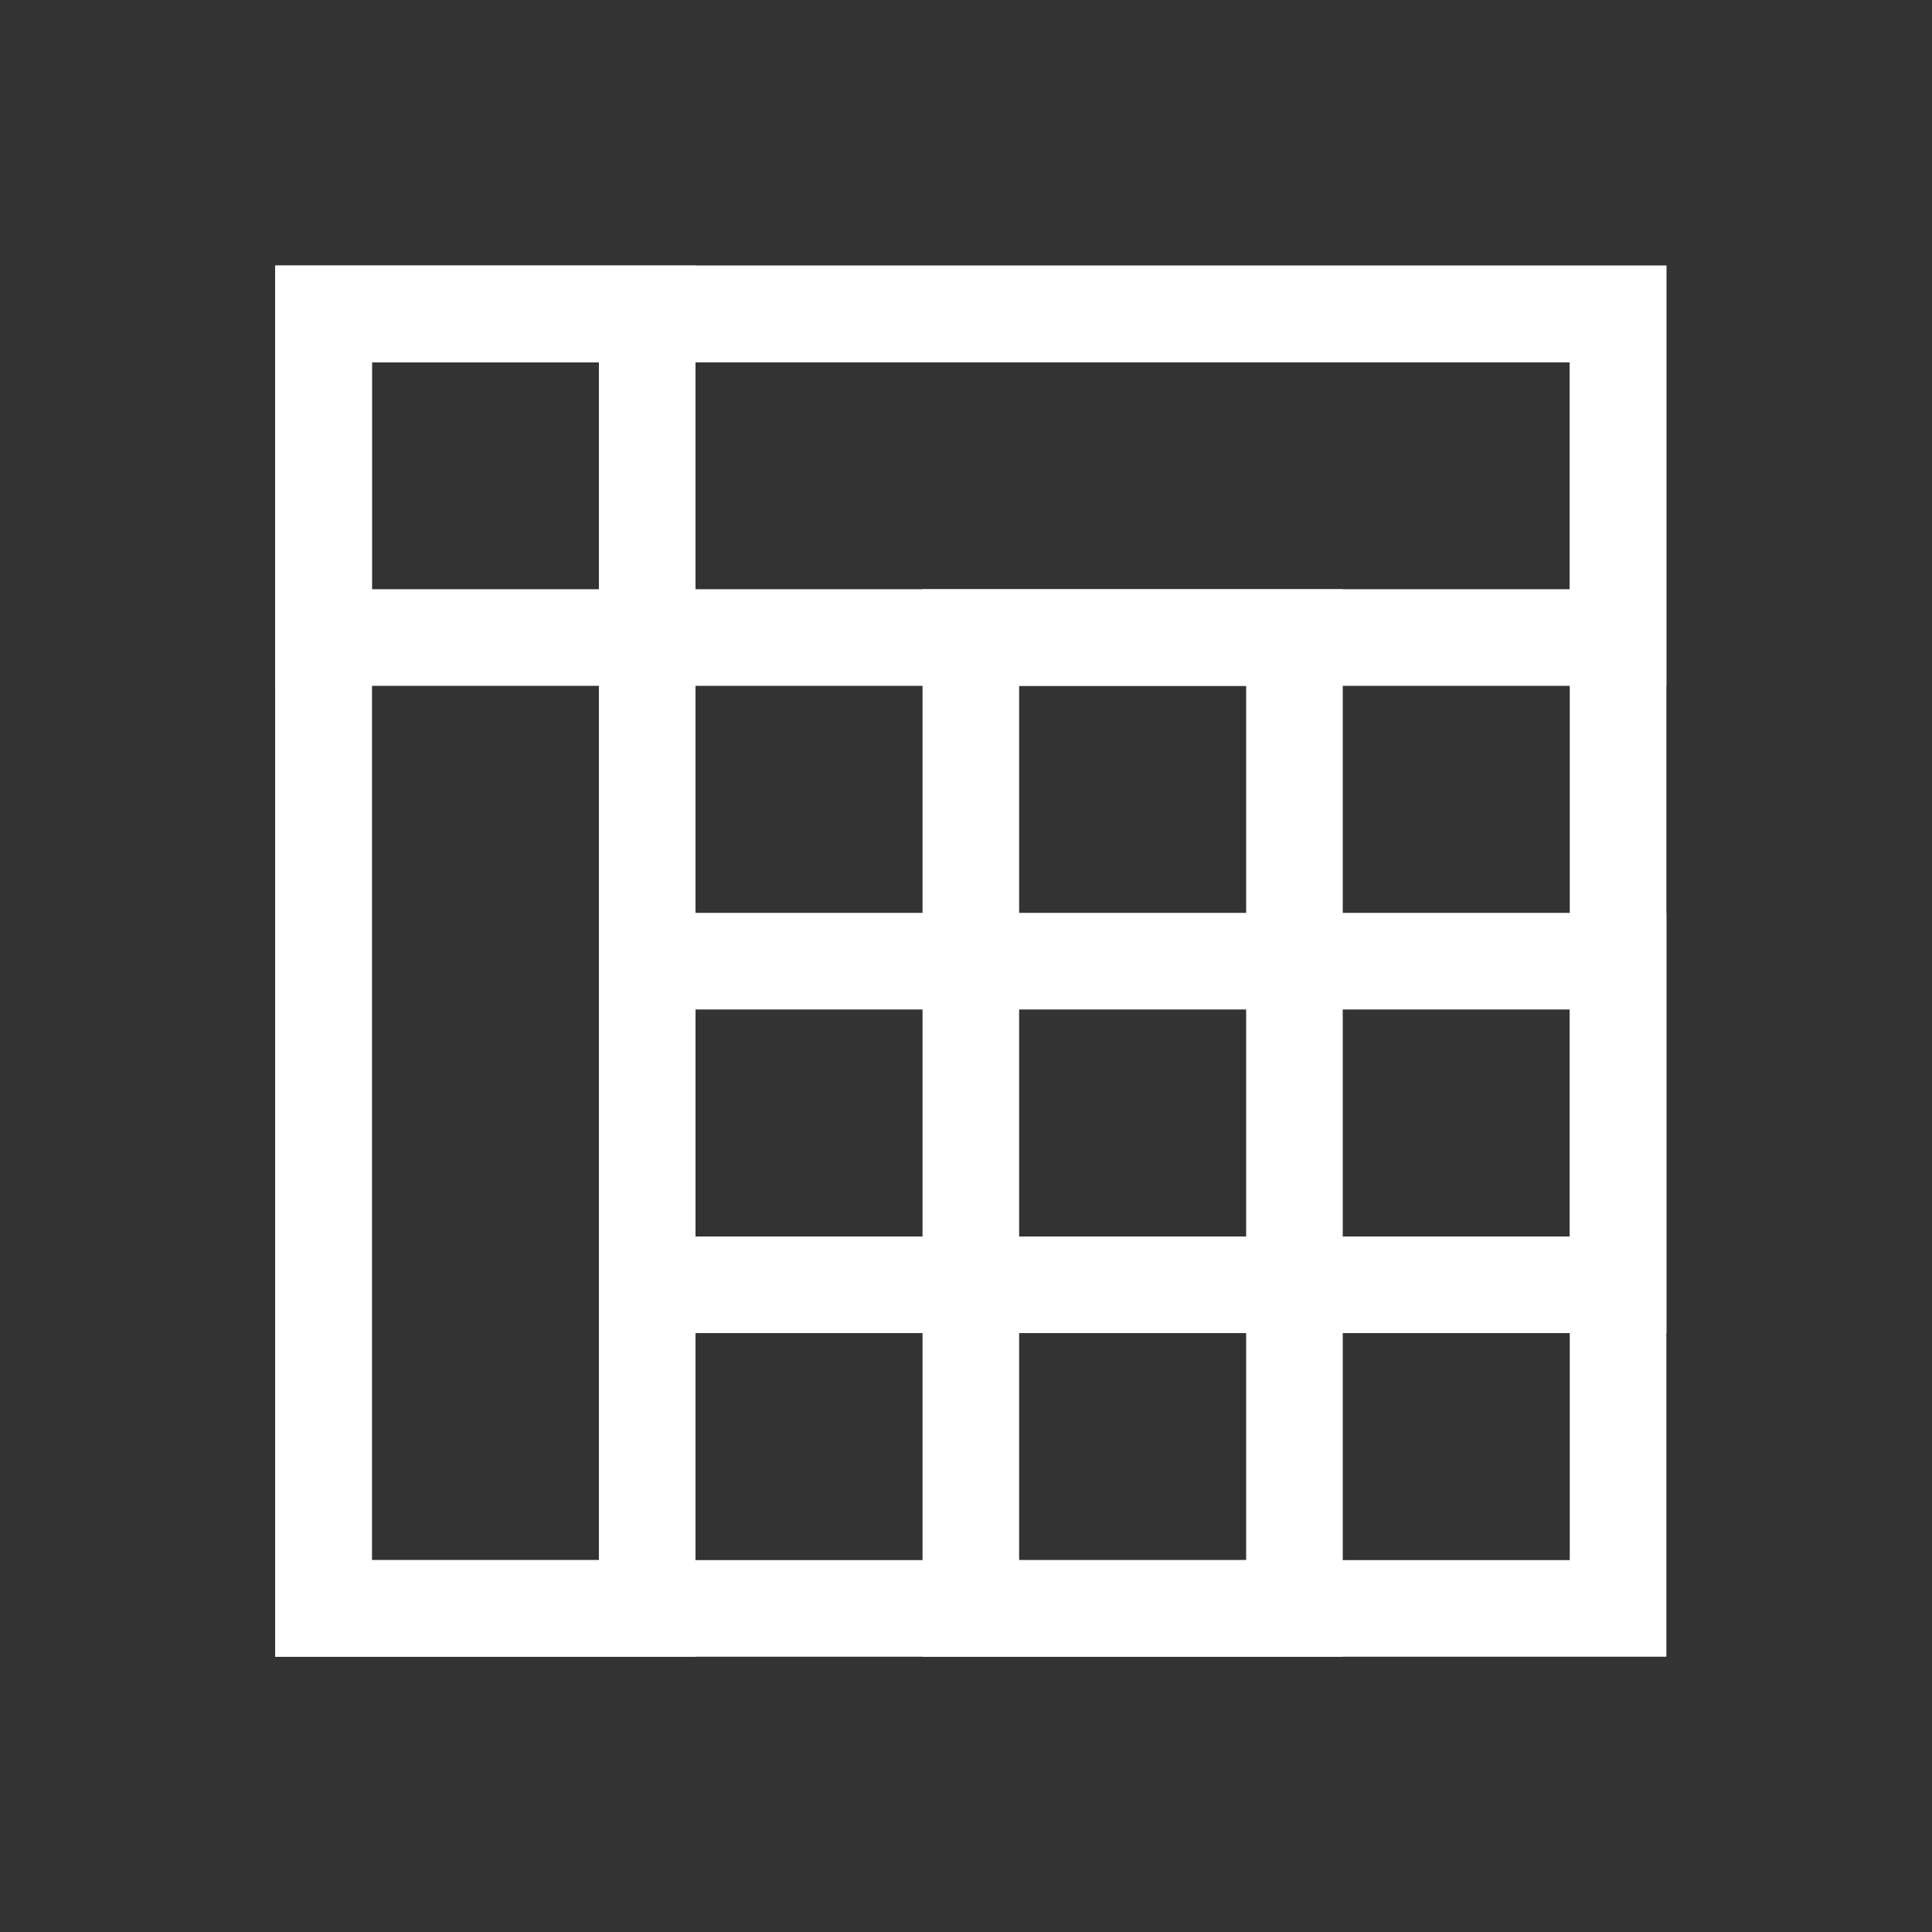 <?xml version="1.0" encoding="UTF-8" standalone="no"?>
<!-- Created with Inkscape (http://www.inkscape.org/) -->

<svg
   xmlns:osb="http://www.openswatchbook.org/uri/2009/osb"
   xmlns:dc="http://purl.org/dc/elements/1.1/"
   xmlns:cc="http://creativecommons.org/ns#"
   xmlns:rdf="http://www.w3.org/1999/02/22-rdf-syntax-ns#"
   xmlns:svg="http://www.w3.org/2000/svg"
   xmlns="http://www.w3.org/2000/svg"
   xmlns:sodipodi="http://sodipodi.sourceforge.net/DTD/sodipodi-0.dtd"
   xmlns:inkscape="http://www.inkscape.org/namespaces/inkscape"
   width="200mm"
   height="200mm"
   viewBox="0 0 200 200"
   version="1.1"
   id="svg3719"
   inkscape:version="0.92.4 (5da689c313, 2019-01-14)"
   sodipodi:docname="notification icon.svg">
  <rect x="0" y="0" width="200" height="200" fill="#333333" stroke="none"/>
  <defs
     id="defs3713">
    <linearGradient
       id="linearGradient4578"
       osb:paint="solid">
      <stop
         style="stop-color:#000000;stop-opacity:1;"
         offset="0"
         id="stop4576" />
    </linearGradient>
  </defs>
  <sodipodi:namedview
     id="base"
     pagecolor="#ffffff"
     bordercolor="#666666"
     borderopacity="1.0"
     inkscape:pageopacity="0.0"
     inkscape:pageshadow="2"
     inkscape:zoom="0.35"
     inkscape:cx="-221.00534"
     inkscape:cy="317.34438"
     inkscape:document-units="mm"
     inkscape:current-layer="layer1"
     showgrid="false"
     showguides="false"
     inkscape:guide-bbox="true"
     inkscape:window-width="1600"
     inkscape:window-height="847"
     inkscape:window-x="-8"
     inkscape:window-y="-8"
     inkscape:window-maximized="1">
    <sodipodi:guide
       position="0,0"
       orientation="1,0"
       id="guide4591"
       inkscape:locked="false"
       inkscape:label=""
       inkscape:color="rgb(0,0,255)" />
    <sodipodi:guide
       position="50,0"
       orientation="1,0"
       id="guide4595"
       inkscape:locked="false"
       inkscape:label=""
       inkscape:color="rgb(0,0,255)" />
    <sodipodi:guide
       position="100,0"
       orientation="1,0"
       id="guide4597"
       inkscape:locked="false"
       inkscape:label=""
       inkscape:color="rgb(0,0,255)" />
    <sodipodi:guide
       position="150,0"
       orientation="1,0"
       id="guide4603"
       inkscape:locked="false"
       inkscape:label=""
       inkscape:color="rgb(0,0,255)" />
    <sodipodi:guide
       position="200,0"
       orientation="1,0"
       id="guide4605"
       inkscape:locked="false"
       inkscape:label=""
       inkscape:color="rgb(0,0,255)" />
    <sodipodi:guide
       position="0,100"
       orientation="0,1"
       id="guide4611"
       inkscape:locked="false"
       inkscape:label=""
       inkscape:color="rgb(0,0,255)" />
    <sodipodi:guide
       position="0,0"
       orientation="0,1"
       id="guide4613"
       inkscape:locked="false"
       inkscape:label=""
       inkscape:color="rgb(0,0,255)" />
    <sodipodi:guide
       position="0,50"
       orientation="0,1"
       id="guide4615"
       inkscape:locked="false"
       inkscape:label=""
       inkscape:color="rgb(0,0,255)" />
    <sodipodi:guide
       position="0,150"
       orientation="0,1"
       id="guide4617"
       inkscape:locked="false"
       inkscape:label=""
       inkscape:color="rgb(0,0,255)" />
    <sodipodi:guide
       position="0,200"
       orientation="0,1"
       id="guide4619"
       inkscape:locked="false"
       inkscape:label=""
       inkscape:color="rgb(0,0,255)" />
  </sodipodi:namedview>
  <g
     inkscape:groupmode="layer"
     id="layer2"
     inkscape:label="Pozadí"
     style="display:none">
    <rect
       style="opacity:1;fill:#000000;fill-opacity:1;stroke:none;stroke-width:5;stroke-miterlimit:4;stroke-dasharray:none;stroke-opacity:1"
       id="rect830"
       width="325.815"
       height="328.839"
       x="-71.815"
       y="-66.851" />
  </g>
  <g
     inkscape:label="Vrstva 1"
     inkscape:groupmode="layer"
     id="layer1"
     style="display:inline">
    <rect
       style="fill:none;fill-opacity:1;stroke:#ffffff;stroke-width:10;stroke-miterlimit:4;stroke-dasharray:none;stroke-opacity:1"
       id="rect3769"
       width="134.005"
       height="134.005"
       x="33.497"
       y="32.497" />
    <rect
       style="fill:none;fill-opacity:1;stroke:#ffffff;stroke-width:10;stroke-miterlimit:4;stroke-dasharray:none;stroke-opacity:1"
       id="rect4621"
       width="134.005"
       height="33.501"
       x="33.497"
       y="32.497" />
    <rect
       style="fill:none;fill-opacity:1;stroke:#ffffff;stroke-width:10;stroke-miterlimit:4;stroke-dasharray:none;stroke-opacity:1"
       id="rect4623"
       width="33.501"
       height="134.005"
       x="33.497"
       y="32.497" />
    <rect
       style="fill:none;fill-opacity:1;stroke:#ffffff;stroke-width:10;stroke-miterlimit:4;stroke-dasharray:none;stroke-opacity:1"
       id="rect4646"
       width="100.504"
       height="33.501"
       x="66.999"
       y="99.5" />
    <rect
       style="opacity:1;fill:none;fill-opacity:1;stroke:#ffffff;stroke-width:10;stroke-miterlimit:4;stroke-dasharray:none;stroke-opacity:1"
       id="rect4648"
       width="33.501"
       height="100.504"
       x="100.5"
       y="65.999" />
  </g>
</svg>

